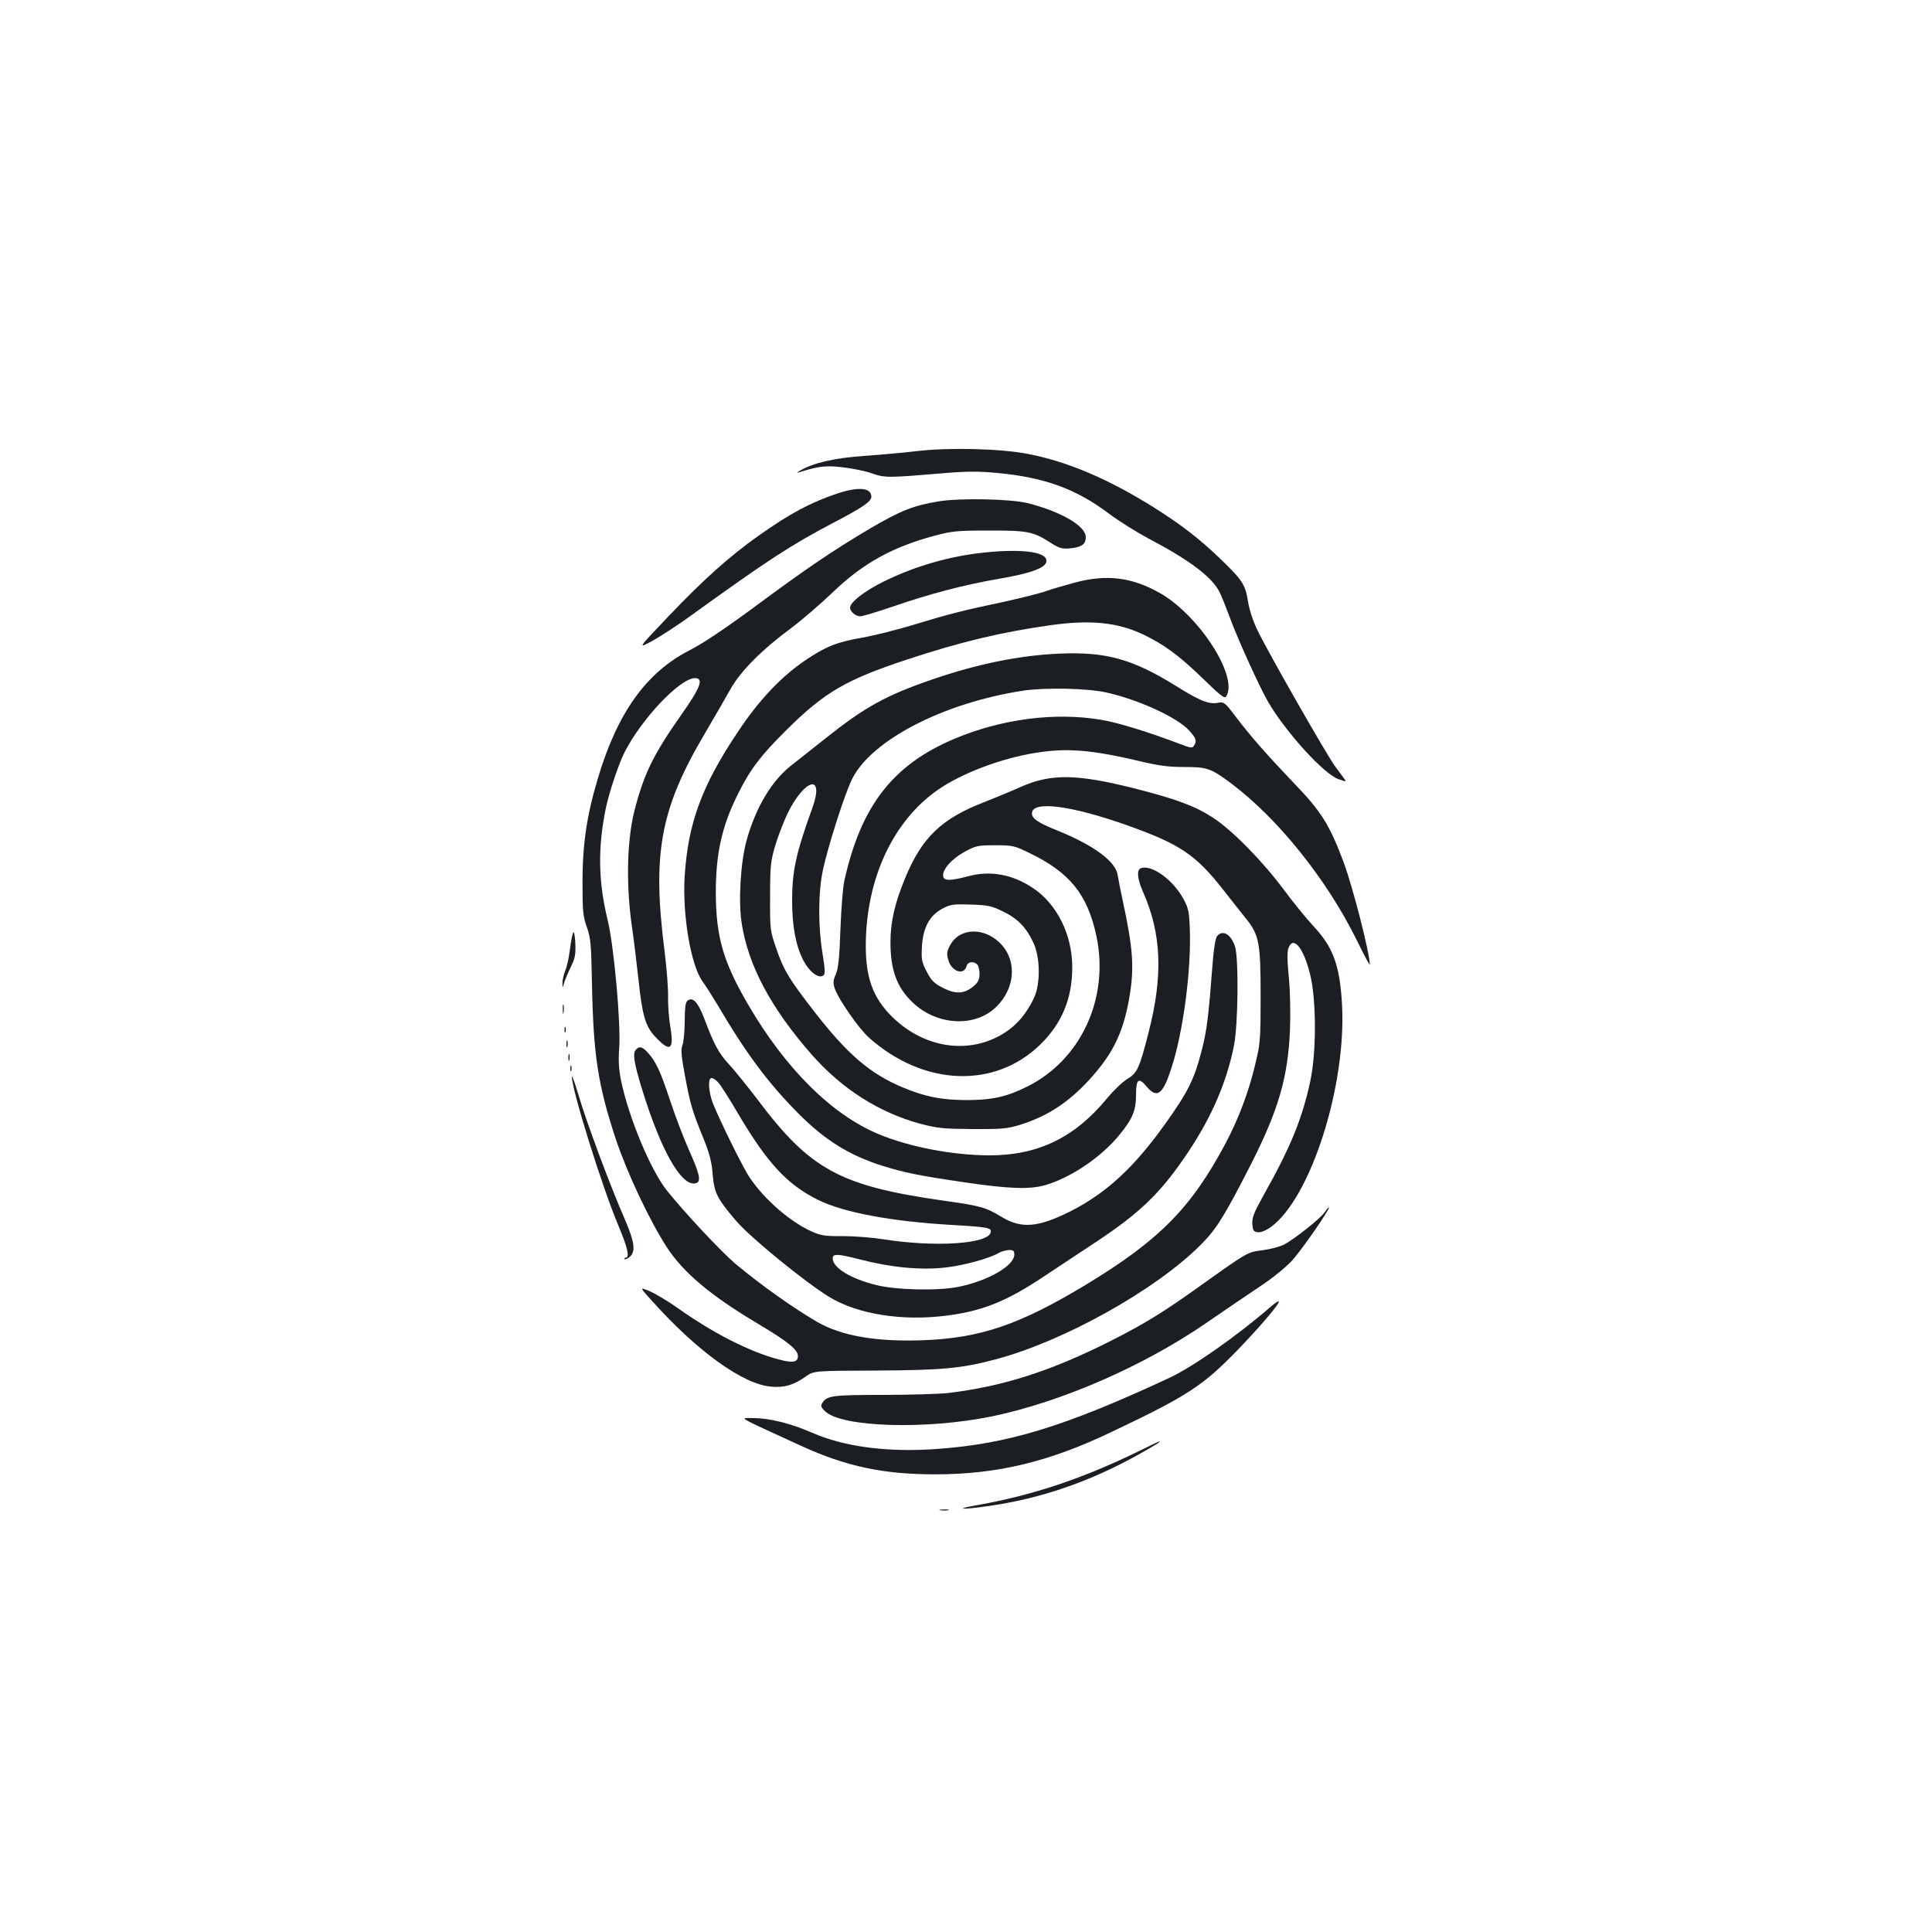 <?xml version="1.0" standalone="no"?>
<!DOCTYPE svg PUBLIC "-//W3C//DTD SVG 20010904//EN"
 "http://www.w3.org/TR/2001/REC-SVG-20010904/DTD/svg10.dtd">
<svg version="1.0" xmlns="http://www.w3.org/2000/svg"
 width="1000pt" height="1000pt" viewBox="0 0 1000 1000"
 preserveAspectRatio="xMidYMid meet">
<g transform="translate(0,1000) scale(0.1,-0.1)"
fill="#1b1f23" stroke="none">
<path d="M4745 7665 c-66 -8 -189 -19 -274 -25 -154 -11 -259 -35 -330 -76
-16 -9 -18 -13 -6 -9 101 32 139 37 229 26 51 -6 119 -20 152 -32 65 -23 84
-22 371 2 120 10 179 10 275 1 244 -23 407 -82 577 -210 52 -39 145 -97 205
-129 213 -112 327 -198 367 -275 11 -21 34 -79 53 -130 37 -104 159 -373 201
-443 92 -157 289 -373 363 -398 41 -14 42 -14 30 2 -7 10 -29 39 -48 65 -41
55 -344 585 -400 701 -24 49 -43 107 -50 150 -14 89 -29 112 -142 221 -110
106 -205 179 -348 269 -234 146 -442 235 -647 275 -141 28 -409 35 -578 15z"/>
<path d="M4335 7446 c-140 -47 -245 -103 -409 -219 -151 -107 -284 -226 -464
-415 -163 -171 -163 -171 -85 -129 43 24 137 85 208 137 388 280 512 361 730
475 151 79 195 109 195 134 0 47 -65 53 -175 17z"/>
<path d="M4859 7405 c-130 -21 -198 -48 -358 -142 -191 -113 -328 -206 -602
-409 -148 -109 -260 -184 -330 -220 -223 -114 -372 -321 -473 -658 -58 -193
-80 -337 -81 -536 0 -156 2 -182 23 -240 20 -58 22 -89 26 -290 7 -371 31
-526 123 -805 59 -177 175 -422 264 -560 87 -133 226 -250 471 -396 155 -92
208 -135 208 -168 0 -32 -26 -37 -97 -18 -151 39 -341 136 -523 265 -52 37
-119 77 -148 89 -53 22 -53 22 17 -55 231 -257 466 -426 610 -439 69 -7 119 8
180 51 43 31 43 31 365 32 345 2 444 11 623 59 351 94 822 357 1054 588 84 83
125 149 262 417 144 283 194 454 204 702 3 88 1 195 -6 270 -9 89 -9 131 -2
151 25 66 78 2 112 -136 33 -131 33 -405 1 -553 -42 -195 -102 -342 -241 -589
-51 -92 -61 -117 -59 -150 3 -34 6 -40 28 -43 16 -2 41 8 68 27 207 151 393
735 368 1156 -12 202 -46 293 -150 404 -34 36 -102 120 -151 186 -112 150
-266 307 -367 373 -94 61 -192 97 -409 152 -299 75 -431 76 -588 6 -42 -19
-124 -53 -182 -76 -225 -86 -327 -184 -414 -395 -53 -128 -76 -225 -76 -332 0
-142 32 -232 113 -310 126 -122 326 -133 436 -23 94 93 106 229 29 317 -84 96
-220 95 -270 -1 -17 -32 -18 -43 -8 -77 18 -59 81 -79 94 -29 6 22 36 27 55 8
7 -7 12 -29 12 -49 0 -29 -7 -43 -30 -63 -49 -41 -92 -43 -158 -10 -47 24 -61
38 -85 84 -26 50 -29 62 -25 132 6 98 40 161 108 196 40 21 56 23 146 20 89
-3 107 -7 166 -36 76 -37 120 -82 157 -162 35 -74 37 -210 4 -283 -36 -77 -83
-136 -146 -178 -188 -125 -435 -86 -605 94 -97 104 -129 217 -119 417 19 341
172 625 415 770 147 87 355 155 528 172 130 14 260 -1 474 -52 96 -23 149 -30
228 -30 122 0 139 -6 250 -89 240 -182 489 -493 643 -804 38 -78 69 -136 69
-130 0 59 -87 399 -135 529 -74 197 -116 264 -260 413 -143 150 -222 240 -304
348 -49 65 -57 71 -82 66 -51 -10 -93 6 -223 87 -224 139 -361 177 -601 167
-207 -9 -426 -53 -666 -136 -234 -81 -343 -141 -544 -301 -77 -61 -159 -126
-182 -144 -100 -79 -182 -217 -229 -387 -31 -114 -43 -314 -25 -428 34 -219
151 -438 361 -678 157 -179 350 -302 565 -360 89 -23 119 -26 270 -27 152 -1
178 2 245 22 150 47 265 125 381 259 105 121 154 227 184 397 27 156 20 254
-33 501 -12 55 -24 116 -27 136 -10 70 -124 154 -309 229 -108 43 -140 66
-134 96 11 60 211 32 493 -68 272 -97 353 -151 496 -333 46 -59 101 -128 121
-153 65 -82 73 -124 73 -397 0 -224 -2 -247 -27 -350 -34 -145 -87 -286 -155
-414 -178 -334 -343 -501 -723 -731 -341 -206 -545 -276 -841 -287 -242 -9
-422 22 -548 94 -124 72 -289 189 -425 302 -75 64 -266 268 -355 380 -85 108
-196 375 -236 566 -12 59 -15 104 -10 170 9 127 -27 529 -60 664 -49 200 -51
375 -9 579 17 81 65 225 96 287 88 174 288 385 365 385 47 0 29 -48 -68 -186
-146 -207 -196 -309 -244 -496 -39 -149 -45 -374 -17 -583 12 -82 28 -216 37
-297 19 -180 35 -237 82 -289 80 -88 103 -76 83 43 -8 46 -13 117 -12 158 1
41 -7 147 -18 235 -65 507 -23 737 208 1128 49 84 109 187 133 230 51 92 161
203 314 316 55 41 152 125 215 185 156 150 307 234 527 293 89 24 115 27 283
27 203 0 228 -5 322 -66 42 -26 55 -30 98 -26 59 6 80 21 80 58 0 58 -130 133
-302 176 -90 22 -350 27 -459 9z m866 -989 c168 -37 368 -129 430 -197 37 -41
41 -54 25 -79 -8 -13 -18 -12 -72 9 -163 62 -321 111 -407 125 -240 41 -516 5
-761 -98 -320 -135 -484 -348 -570 -736 -7 -30 -16 -143 -20 -250 -5 -149 -11
-204 -24 -233 -14 -32 -15 -45 -5 -74 18 -54 124 -207 177 -254 283 -252 652
-266 888 -34 111 109 164 238 164 398 0 169 -79 328 -204 411 -108 72 -224 92
-341 59 -83 -22 -119 -23 -123 0 -7 34 43 91 109 127 60 33 70 35 159 35 89 0
100 -2 174 -38 212 -101 305 -216 351 -432 68 -321 -80 -642 -360 -780 -106
-53 -182 -69 -315 -69 -129 1 -211 17 -326 65 -170 71 -287 171 -460 394 -130
168 -156 210 -196 325 -32 94 -33 97 -32 270 0 160 3 183 27 265 15 50 44 123
63 164 90 183 193 208 129 30 -85 -235 -105 -327 -105 -481 0 -132 19 -232 57
-307 30 -59 78 -97 103 -81 12 8 12 23 -3 117 -23 143 -22 313 2 428 26 124
117 408 154 478 104 200 476 390 882 452 111 17 333 13 430 -9z"/>
<path d="M5094 7140 c-181 -19 -357 -70 -520 -150 -99 -49 -174 -107 -174
-135 0 -21 29 -45 53 -45 12 0 87 23 167 50 188 65 368 113 555 145 152 26
228 53 239 82 21 54 -110 75 -320 53z"/>
<path d="M5565 6985 c-49 -13 -117 -33 -149 -44 -33 -12 -134 -37 -225 -57
-213 -45 -283 -63 -466 -119 -83 -25 -202 -55 -265 -66 -131 -23 -188 -46
-298 -121 -121 -83 -236 -205 -340 -362 -189 -281 -260 -475 -278 -748 -13
-199 31 -461 91 -546 19 -26 53 -80 77 -120 150 -255 261 -404 418 -563 139
-140 265 -219 440 -274 114 -35 180 -49 424 -85 232 -34 337 -37 417 -14 133
39 291 146 384 261 66 81 85 124 85 205 0 83 13 94 54 45 54 -64 83 -45 127
88 63 188 107 520 97 740 -3 76 -8 98 -33 143 -54 99 -165 179 -220 158 -23
-8 -18 -56 11 -122 96 -215 105 -434 29 -728 -47 -185 -59 -210 -109 -240 -23
-13 -71 -59 -106 -101 -167 -203 -357 -295 -607 -295 -190 0 -416 43 -576 110
-242 101 -480 337 -674 669 -130 223 -167 351 -168 581 0 203 32 346 115 511
63 127 117 198 249 329 196 195 308 261 619 364 280 93 498 145 750 180 206
29 346 15 479 -48 108 -52 180 -104 307 -226 105 -102 116 -109 125 -91 58
107 -149 423 -350 534 -144 80 -272 95 -434 52z"/>
<path d="M2967 5173 c-4 -6 -12 -45 -17 -87 -5 -41 -16 -92 -25 -112 -8 -20
-14 -48 -14 -63 1 -26 1 -26 8 -1 4 14 19 51 34 82 24 48 27 67 25 125 -2 37
-6 63 -11 56z"/>
<path d="M6299 5154 c-7 -9 -16 -61 -21 -122 -23 -299 -31 -363 -57 -465 -39
-153 -71 -218 -192 -387 -160 -224 -305 -357 -489 -450 -168 -84 -254 -91
-357 -28 -81 49 -104 56 -303 84 -532 76 -686 160 -957 520 -51 67 -117 149
-147 182 -56 60 -80 105 -130 238 -31 82 -58 114 -84 97 -14 -8 -17 -28 -18
-109 0 -55 -6 -111 -12 -125 -8 -21 -6 -54 13 -155 28 -150 37 -182 95 -324
33 -81 44 -124 49 -191 8 -94 24 -124 120 -237 75 -88 358 -318 483 -395 147
-89 375 -126 604 -97 186 23 311 73 501 199 82 54 207 137 278 184 231 153
339 259 477 467 120 180 198 361 235 548 22 111 25 456 5 515 -23 64 -64 86
-93 51z m-2582 -756 c12 -13 58 -84 102 -160 153 -259 255 -369 416 -449 132
-65 379 -111 687 -129 192 -11 211 -15 206 -38 -12 -61 -288 -79 -559 -36 -57
9 -151 16 -209 16 -91 -1 -112 3 -159 24 -111 50 -243 164 -320 278 -34 49
-153 291 -191 385 -23 60 -27 131 -7 131 8 0 23 -10 34 -22z m1533 -892 c0
-58 -139 -137 -291 -167 -105 -21 -319 -16 -421 9 -135 33 -228 90 -228 139 0
25 25 24 142 -6 158 -41 312 -56 438 -42 96 10 230 47 280 76 14 8 37 14 53
15 22 0 27 -4 27 -24z"/>
<path d="M2913 4775 c0 -22 2 -30 4 -17 2 12 2 30 0 40 -3 9 -5 -1 -4 -23z"/>
<path d="M2922 4670 c0 -14 2 -19 5 -12 2 6 2 18 0 25 -3 6 -5 1 -5 -13z"/>
<path d="M2932 4595 c0 -16 2 -22 5 -12 2 9 2 23 0 30 -3 6 -5 -1 -5 -18z"/>
<path d="M3289 4564 c-17 -21 -2 -93 57 -273 94 -282 192 -440 259 -414 25 9
15 50 -40 173 -26 58 -70 173 -97 255 -51 154 -73 200 -116 248 -29 31 -44 34
-63 11z"/>
<path d="M2942 4525 c0 -16 2 -22 5 -12 2 9 2 23 0 30 -3 6 -5 -1 -5 -18z"/>
<path d="M2952 4470 c0 -14 2 -19 5 -12 2 6 2 18 0 25 -3 6 -5 1 -5 -13z"/>
<path d="M2960 4428 c-1 -66 154 -564 238 -765 51 -121 63 -173 40 -173 -6 0
-8 -3 -5 -7 4 -3 16 2 27 12 31 28 25 76 -26 194 -71 161 -202 512 -239 641
-19 63 -34 107 -35 98z"/>
<path d="M6856 3725 c-20 -31 -158 -140 -210 -167 -22 -11 -71 -24 -110 -29
-79 -10 -76 -8 -316 -179 -197 -141 -290 -199 -470 -290 -309 -156 -554 -235
-840 -270 -46 -5 -199 -10 -340 -10 -263 0 -290 -4 -314 -42 -9 -14 -6 -23 14
-42 84 -84 524 -97 865 -27 356 74 780 258 1105 481 96 66 225 154 287 195 63
42 134 100 163 133 41 46 146 194 184 260 13 23 -1 12 -18 -13z"/>
<path d="M6584 3242 c-180 -156 -409 -317 -534 -375 -542 -252 -833 -341
-1203 -367 -253 -18 -478 11 -645 85 -108 47 -220 75 -301 75 -74 0 -102 16
244 -143 233 -107 429 -149 700 -148 316 0 587 65 910 220 400 190 474 240
661 434 116 121 211 234 203 241 -2 3 -18 -8 -35 -22z"/>
<path d="M5895 2489 c-291 -142 -548 -228 -834 -279 -127 -22 -88 -26 57 -5
265 38 514 122 767 262 87 48 130 75 115 72 -3 0 -50 -23 -105 -50z"/>
<path d="M4868 2183 c12 -2 30 -2 40 0 9 3 -1 5 -23 4 -22 0 -30 -2 -17 -4z"/>
</g>
</svg>
